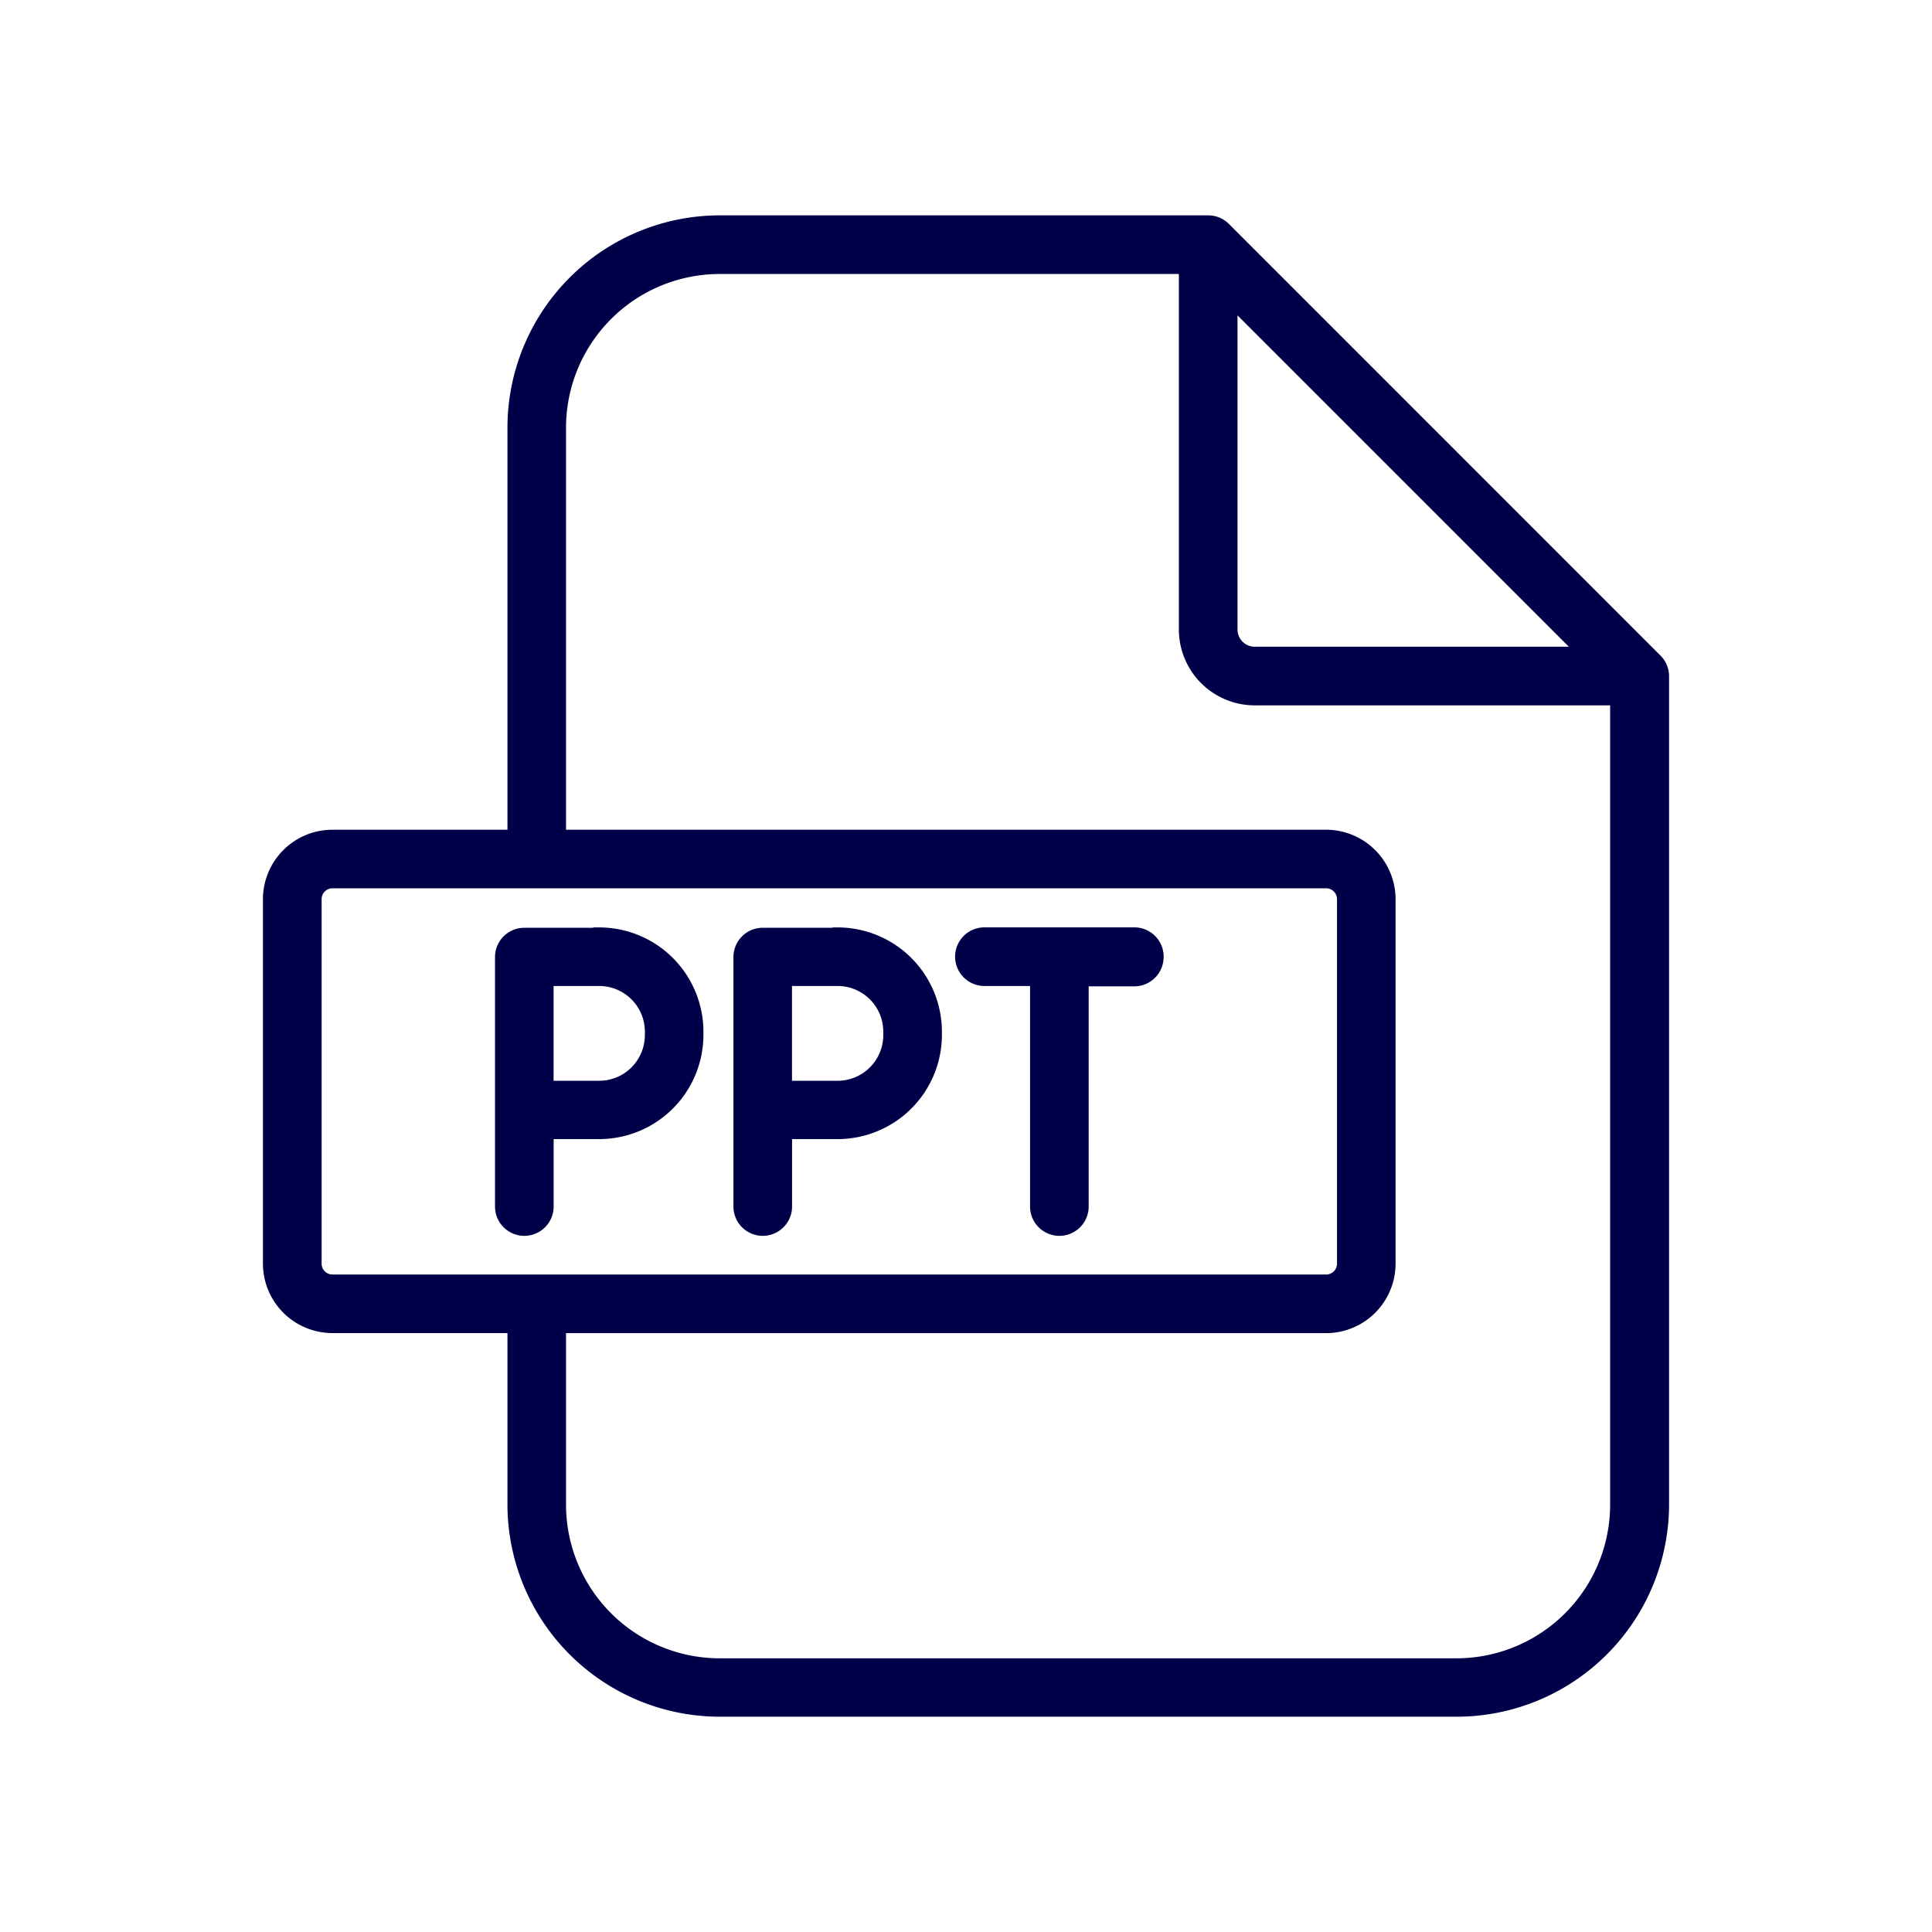 <svg id="Group_41458" data-name="Group 41458" xmlns="http://www.w3.org/2000/svg" width="32" height="32" viewBox="0 0 32 32">
  <rect id="Rectangle_17689" data-name="Rectangle 17689" width="32" height="32" fill="none"/>
  <path id="Path_18444" data-name="Path 18444" d="M26.583,7.758,19.439.613A.385.385,0,0,0,19.167.5H11.075A3.419,3.419,0,0,0,7.66,3.916v6.76h-3a1.052,1.052,0,0,0-1.05,1.05v6.037a1.052,1.052,0,0,0,1.05,1.05h3v2.938a3.419,3.419,0,0,0,3.415,3.416h12.2A3.42,3.42,0,0,0,26.7,21.751V8.03A.385.385,0,0,0,26.583,7.758ZM19.552,1.815l5.829,5.83H19.937a.386.386,0,0,1-.385-.387V1.815ZM4.382,17.763V11.726a.28.28,0,0,1,.28-.28H21.12a.28.28,0,0,1,.28.28v6.037a.28.28,0,0,1-.28.28H4.662A.28.28,0,0,1,4.382,17.763ZM23.28,24.4h-12.2A2.648,2.648,0,0,1,8.43,21.751V18.814H21.12a1.052,1.052,0,0,0,1.05-1.05V11.726a1.052,1.052,0,0,0-1.05-1.05H8.43V3.916a2.648,2.648,0,0,1,2.645-2.645h7.706V7.259a1.157,1.157,0,0,0,1.155,1.157h5.988V21.752A2.648,2.648,0,0,1,23.28,24.4Zm-14.2-12.1H7.839a.385.385,0,0,0-.385.385v4.132a.385.385,0,1,0,.771,0V15.6H9.08a1.628,1.628,0,0,0,1.626-1.626V13.92A1.628,1.628,0,0,0,9.08,12.294Zm.856,1.678a.857.857,0,0,1-.856.856H8.224V13.064H9.08a.857.857,0,0,1,.856.856Zm3.093-1.678H11.788a.385.385,0,0,0-.385.385v4.132a.385.385,0,1,0,.771,0V15.6h.856a1.628,1.628,0,0,0,1.626-1.626V13.92A1.628,1.628,0,0,0,13.03,12.294Zm.856,1.678a.857.857,0,0,1-.856.856h-.856V13.064h.856a.857.857,0,0,1,.856.856Zm4.443-1.293a.385.385,0,0,1-.385.385h-.856v3.747a.385.385,0,1,1-.771,0V13.064H15.46a.385.385,0,0,1,0-.771h2.483A.386.386,0,0,1,18.329,12.679Z" transform="translate(0.845 3.167)" fill="#000048" stroke="#000048" stroke-width="0.2"/>
</svg>
